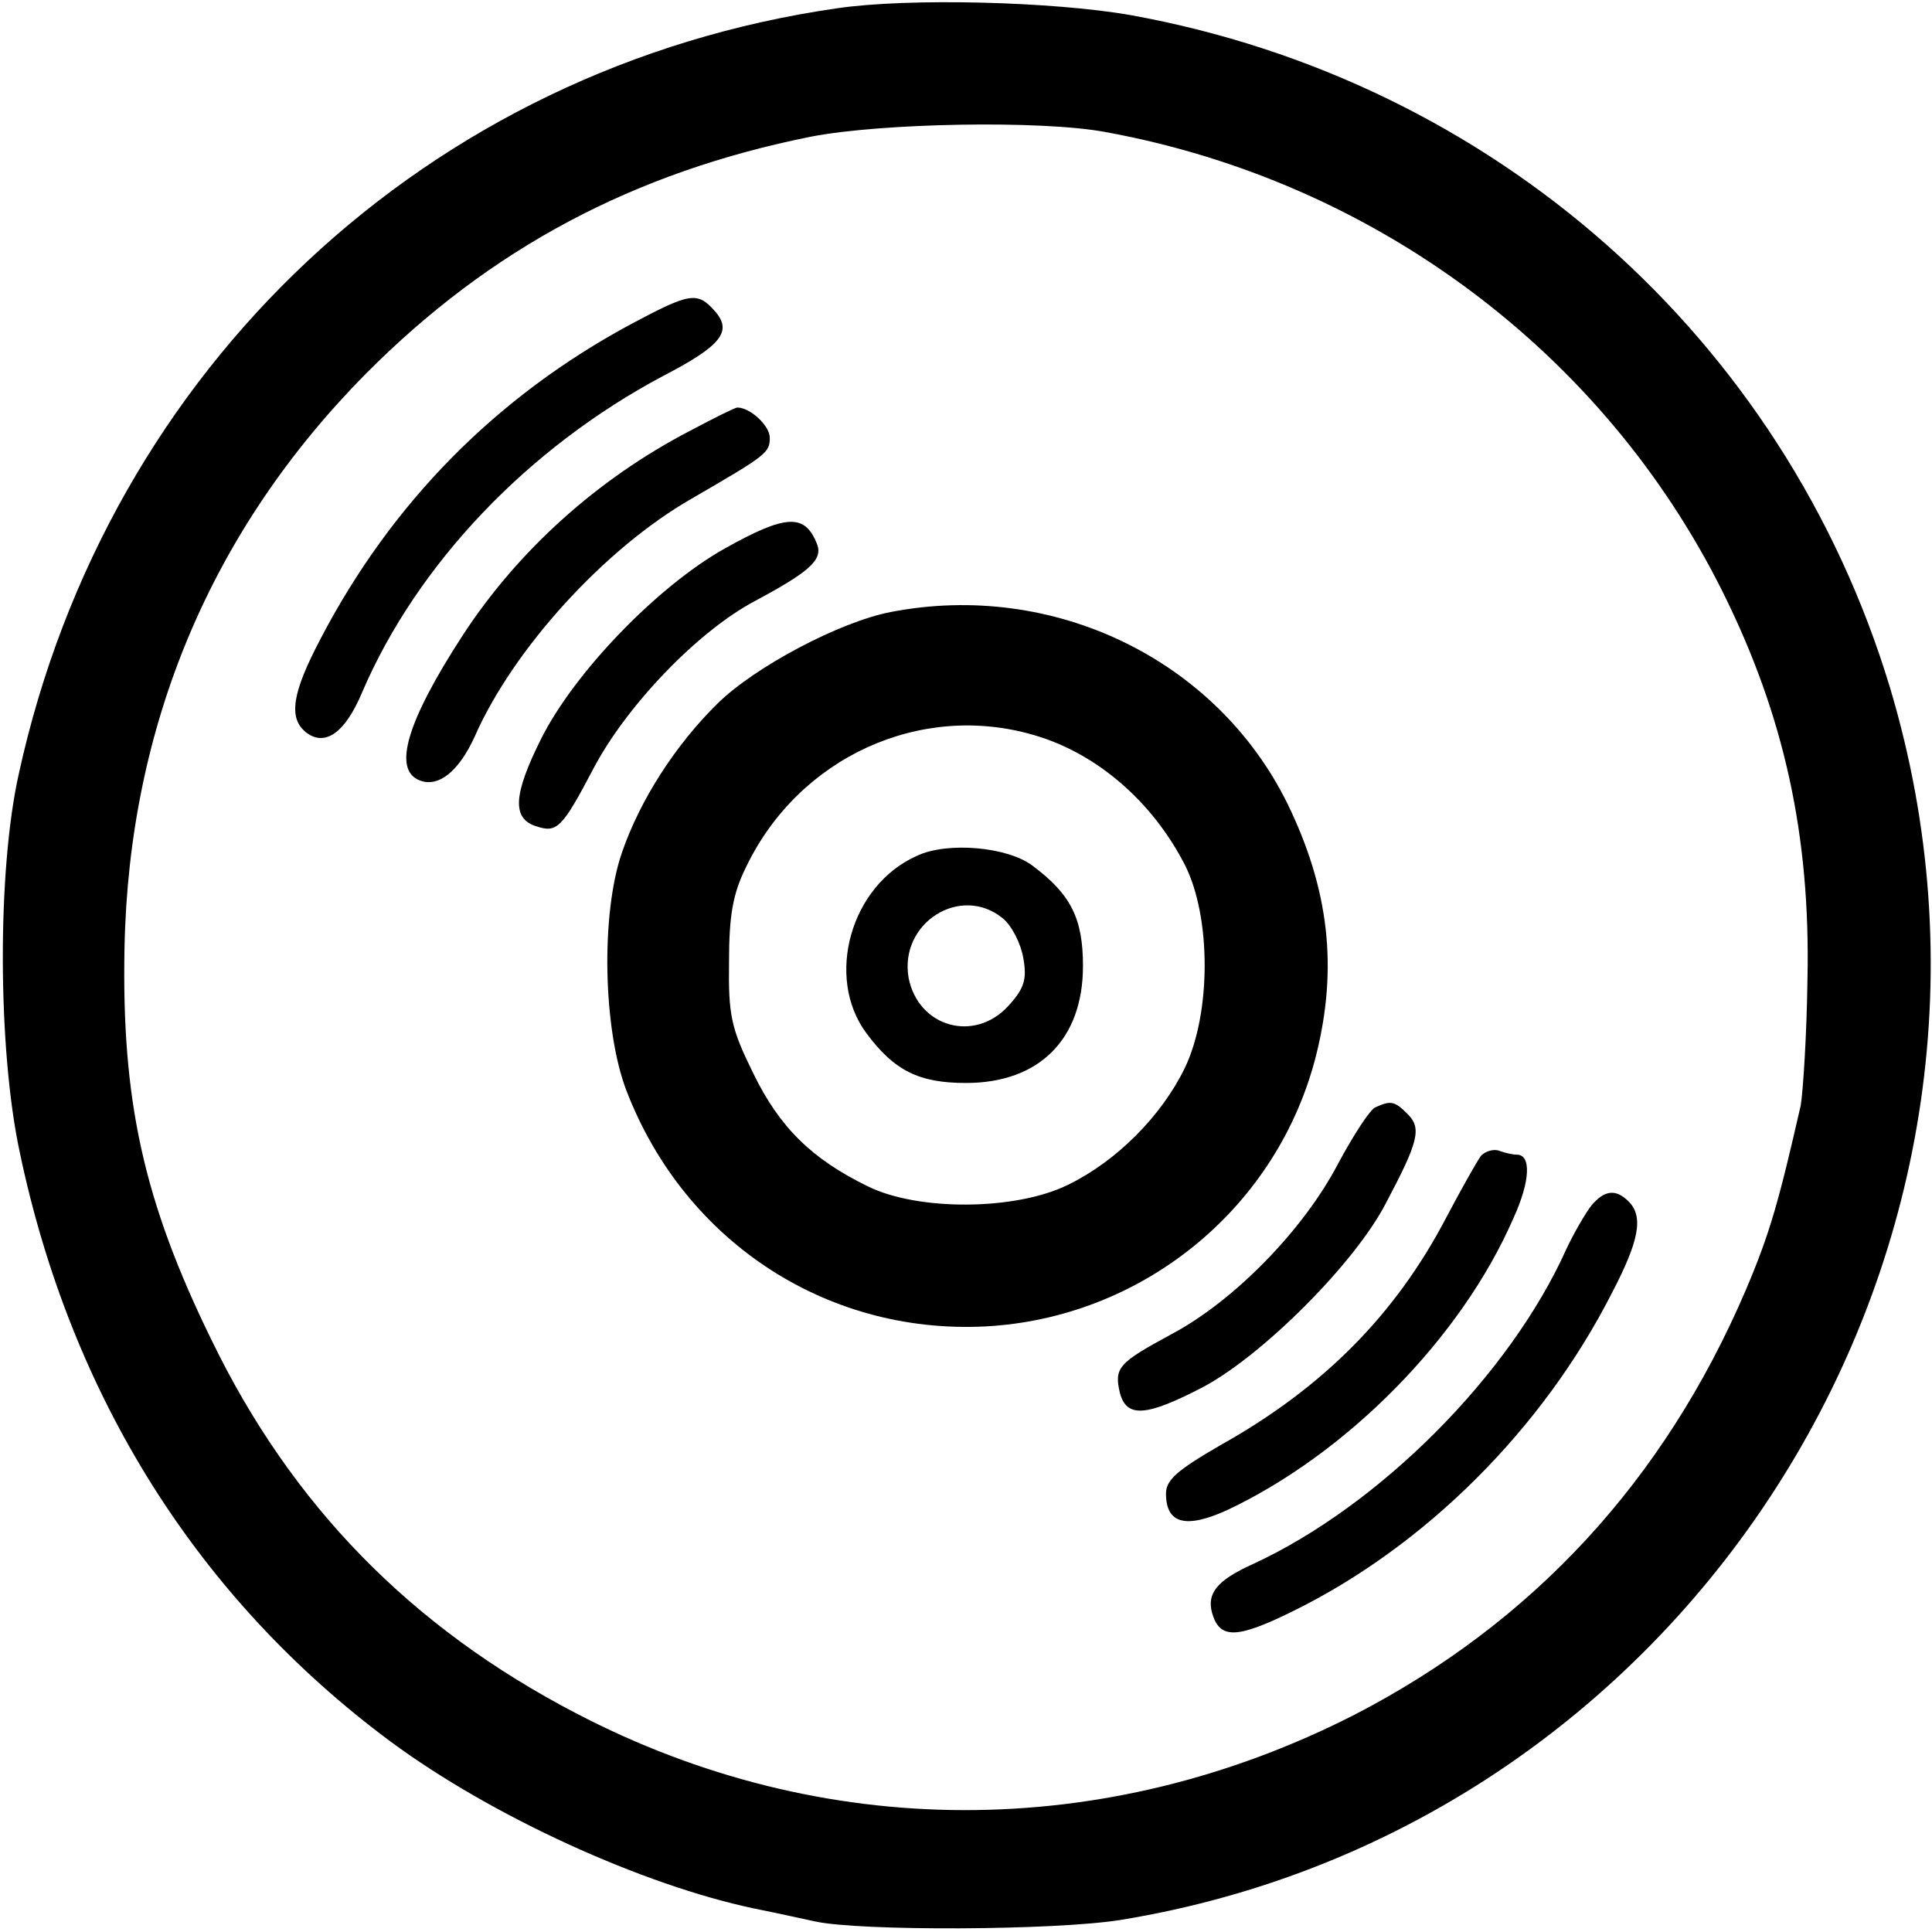 <?xml version="1.0" standalone="no"?>
<!DOCTYPE svg PUBLIC "-//W3C//DTD SVG 20010904//EN"
 "http://www.w3.org/TR/2001/REC-SVG-20010904/DTD/svg10.dtd">
<svg version="1.0" xmlns="http://www.w3.org/2000/svg"
 width="256pt" height="256pt" viewBox="0 0 256 256"
 preserveAspectRatio="xMidYMid meet">
<g transform="translate(0,256) scale(0.1,-0.1)"
fill="#000000" stroke="none">
<path d="M1109 2549 c-541 -78 -966 -475 -1084 -1014 -29 -129 -28 -365 1
-501 68 -325 237 -593 492 -782 134 -99 334 -190 482 -221 30 -6 66 -14 80
-17 59 -13 318 -12 405 2 759 124 1241 896 1019 1634 -140 462 -525 803 -1006
890 -103 18 -294 23 -389 9z m356 -164 c356 -65 660 -292 818 -610 81 -163
116 -322 112 -512 -1 -76 -6 -151 -9 -168 -29 -127 -41 -170 -73 -245 -108
-252 -282 -440 -518 -562 -331 -169 -705 -169 -1032 2 -219 114 -377 276 -483
495 -90 184 -119 317 -115 520 6 294 115 553 320 760 165 166 355 267 590 314
93 18 305 22 390 6z"/>
<path d="M837 2131 c-179 -96 -318 -237 -412 -417 -38 -72 -43 -105 -20 -124
25 -20 52 -2 75 53 73 170 220 324 399 419 77 40 92 59 68 86 -23 26 -33 24
-110 -17z"/>
<path d="M914 1989 c-123 -64 -228 -159 -301 -271 -74 -114 -93 -178 -57 -192
25 -10 52 12 73 58 51 116 172 249 287 315 100 58 104 61 104 81 0 16 -26 40
-43 40 -3 0 -31 -14 -63 -31z"/>
<path d="M960 1833 c-89 -50 -199 -164 -243 -252 -37 -74 -39 -106 -6 -116 27
-9 34 -2 75 76 44 84 139 183 215 223 71 38 89 54 82 74 -16 42 -41 41 -123
-5z"/>
<path d="M1180 1749 c-67 -13 -179 -72 -229 -121 -56 -55 -103 -128 -127 -198
-28 -81 -25 -234 6 -315 78 -203 271 -327 485 -312 205 15 379 160 429 359 29
116 17 220 -38 333 -94 191 -310 296 -526 254z m190 -163 c83 -24 157 -88 200
-172 35 -69 35 -196 0 -269 -31 -64 -91 -124 -155 -155 -69 -34 -198 -35 -265
-2 -74 36 -117 78 -152 150 -29 59 -33 76 -32 147 0 62 5 91 23 127 70 145
231 218 381 174z"/>
<path d="M1215 1426 c-88 -39 -122 -161 -67 -235 37 -50 70 -66 132 -66 97 0
155 58 155 155 0 63 -16 95 -67 133 -33 25 -113 32 -153 13z m114 -83 c12 -10
24 -34 27 -53 5 -28 1 -40 -20 -63 -45 -49 -119 -28 -132 37 -13 73 69 125
125 79z"/>
<path d="M1823 1093 c-7 -2 -29 -36 -50 -75 -46 -88 -138 -182 -221 -226 -70
-38 -76 -44 -68 -78 9 -33 35 -31 110 8 79 42 201 164 242 243 44 83 48 100
29 119 -17 17 -22 18 -42 9z"/>
<path d="M1962 1028 c-5 -7 -26 -44 -46 -82 -67 -128 -163 -225 -299 -301 -57
-33 -72 -46 -72 -64 0 -40 26 -47 81 -22 159 75 310 228 379 386 23 50 24 85
5 85 -5 0 -15 2 -23 5 -7 3 -19 0 -25 -7z"/>
<path d="M2109 963 c-8 -10 -23 -36 -33 -57 -75 -168 -249 -342 -417 -419 -46
-21 -60 -38 -53 -64 10 -35 32 -35 107 2 175 86 331 241 423 422 36 69 42 101
22 121 -17 17 -32 15 -49 -5z"/>
</g>
</svg>
